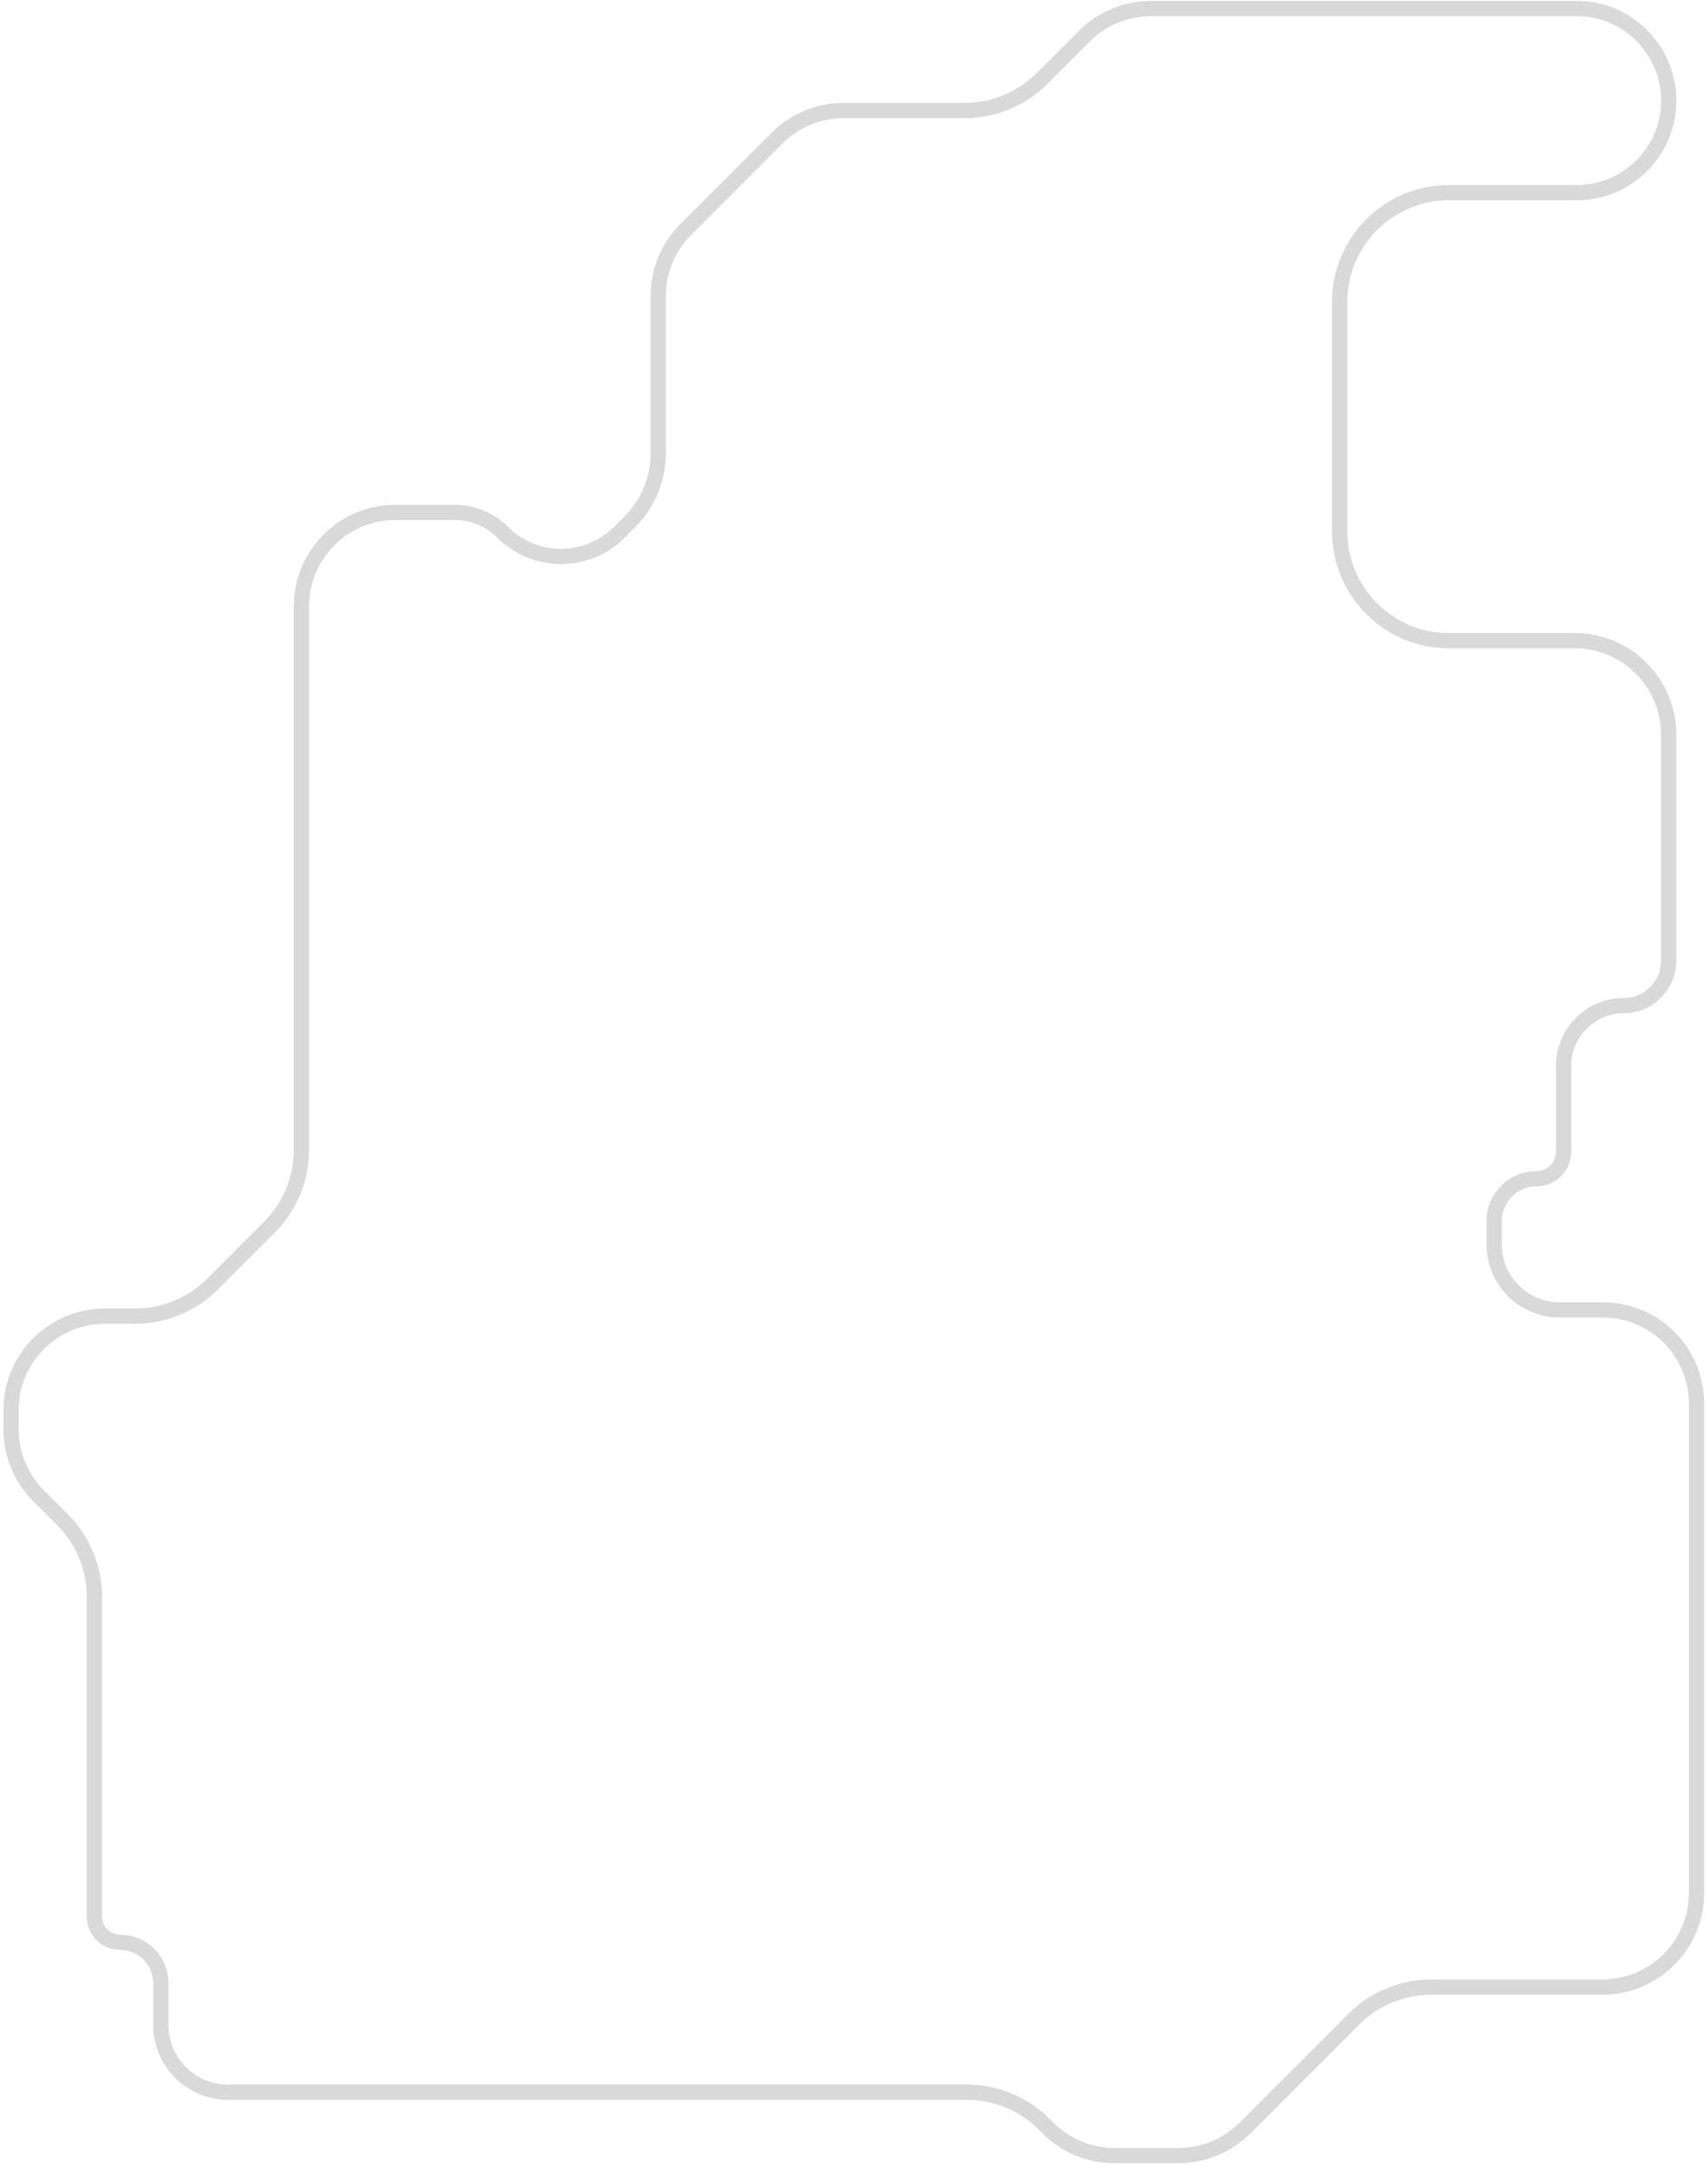 <svg width="336" height="426" viewBox="0 0 336 426" fill="none" xmlns="http://www.w3.org/2000/svg">
<path d="M31.642 398.104V389.9C31.642 385.463 28.045 381.866 23.609 381.866C20.829 381.866 18.575 379.613 18.575 376.833V313.971C18.575 308.269 16.31 302.801 12.278 298.769L7.585 294.075C4.115 290.605 2.166 285.9 2.166 280.993V277.257C2.166 267.04 10.449 258.757 20.666 258.757H26.607C32.309 258.757 37.777 256.492 41.809 252.46L52.998 241.272C57.03 237.24 59.295 231.771 59.295 226.069V119.242C59.295 109.024 67.578 100.742 77.795 100.742H89.468C92.989 100.742 96.366 102.14 98.856 104.63C105.213 110.987 115.518 110.987 121.875 104.63L123.889 102.616C127.475 99.03 129.49 94.165 129.49 89.093V58.185C129.49 53.278 131.439 48.572 134.909 45.103L152.86 27.152C156.329 23.683 161.035 21.734 165.941 21.734H189.788C195.491 21.734 200.959 19.468 204.991 15.436L213.331 7.096C216.801 3.627 221.506 1.678 226.413 1.678H310.164C320.161 1.678 328.265 9.781 328.265 19.778C328.265 29.774 320.161 37.878 310.164 37.878H285.039C273.165 37.878 263.539 47.504 263.539 59.378V104.463C263.539 116.337 273.165 125.963 285.039 125.963H309.764C319.982 125.963 328.265 134.246 328.265 144.463V188.885C328.265 193.763 324.31 197.717 319.433 197.717C312.898 197.717 307.601 203.014 307.601 209.549V226.414C307.601 229.362 305.211 231.751 302.264 231.751C297.659 231.751 293.926 235.484 293.926 240.088V244.647C293.926 251.768 299.7 257.542 306.822 257.542H315.33C325.495 257.542 333.734 265.782 333.734 275.946V372.179C333.734 382.396 325.452 390.679 315.234 390.679H281.528C275.826 390.679 270.357 392.944 266.325 396.976L244.918 418.383C241.449 421.852 236.743 423.801 231.837 423.801H219.233C214.326 423.801 209.621 421.852 206.152 418.383L205.408 417.64C201.376 413.608 195.908 411.342 190.205 411.342H44.88C37.569 411.342 31.642 405.415 31.642 398.104Z" stroke="#D9D9D9" stroke-width="3"/>
</svg>
